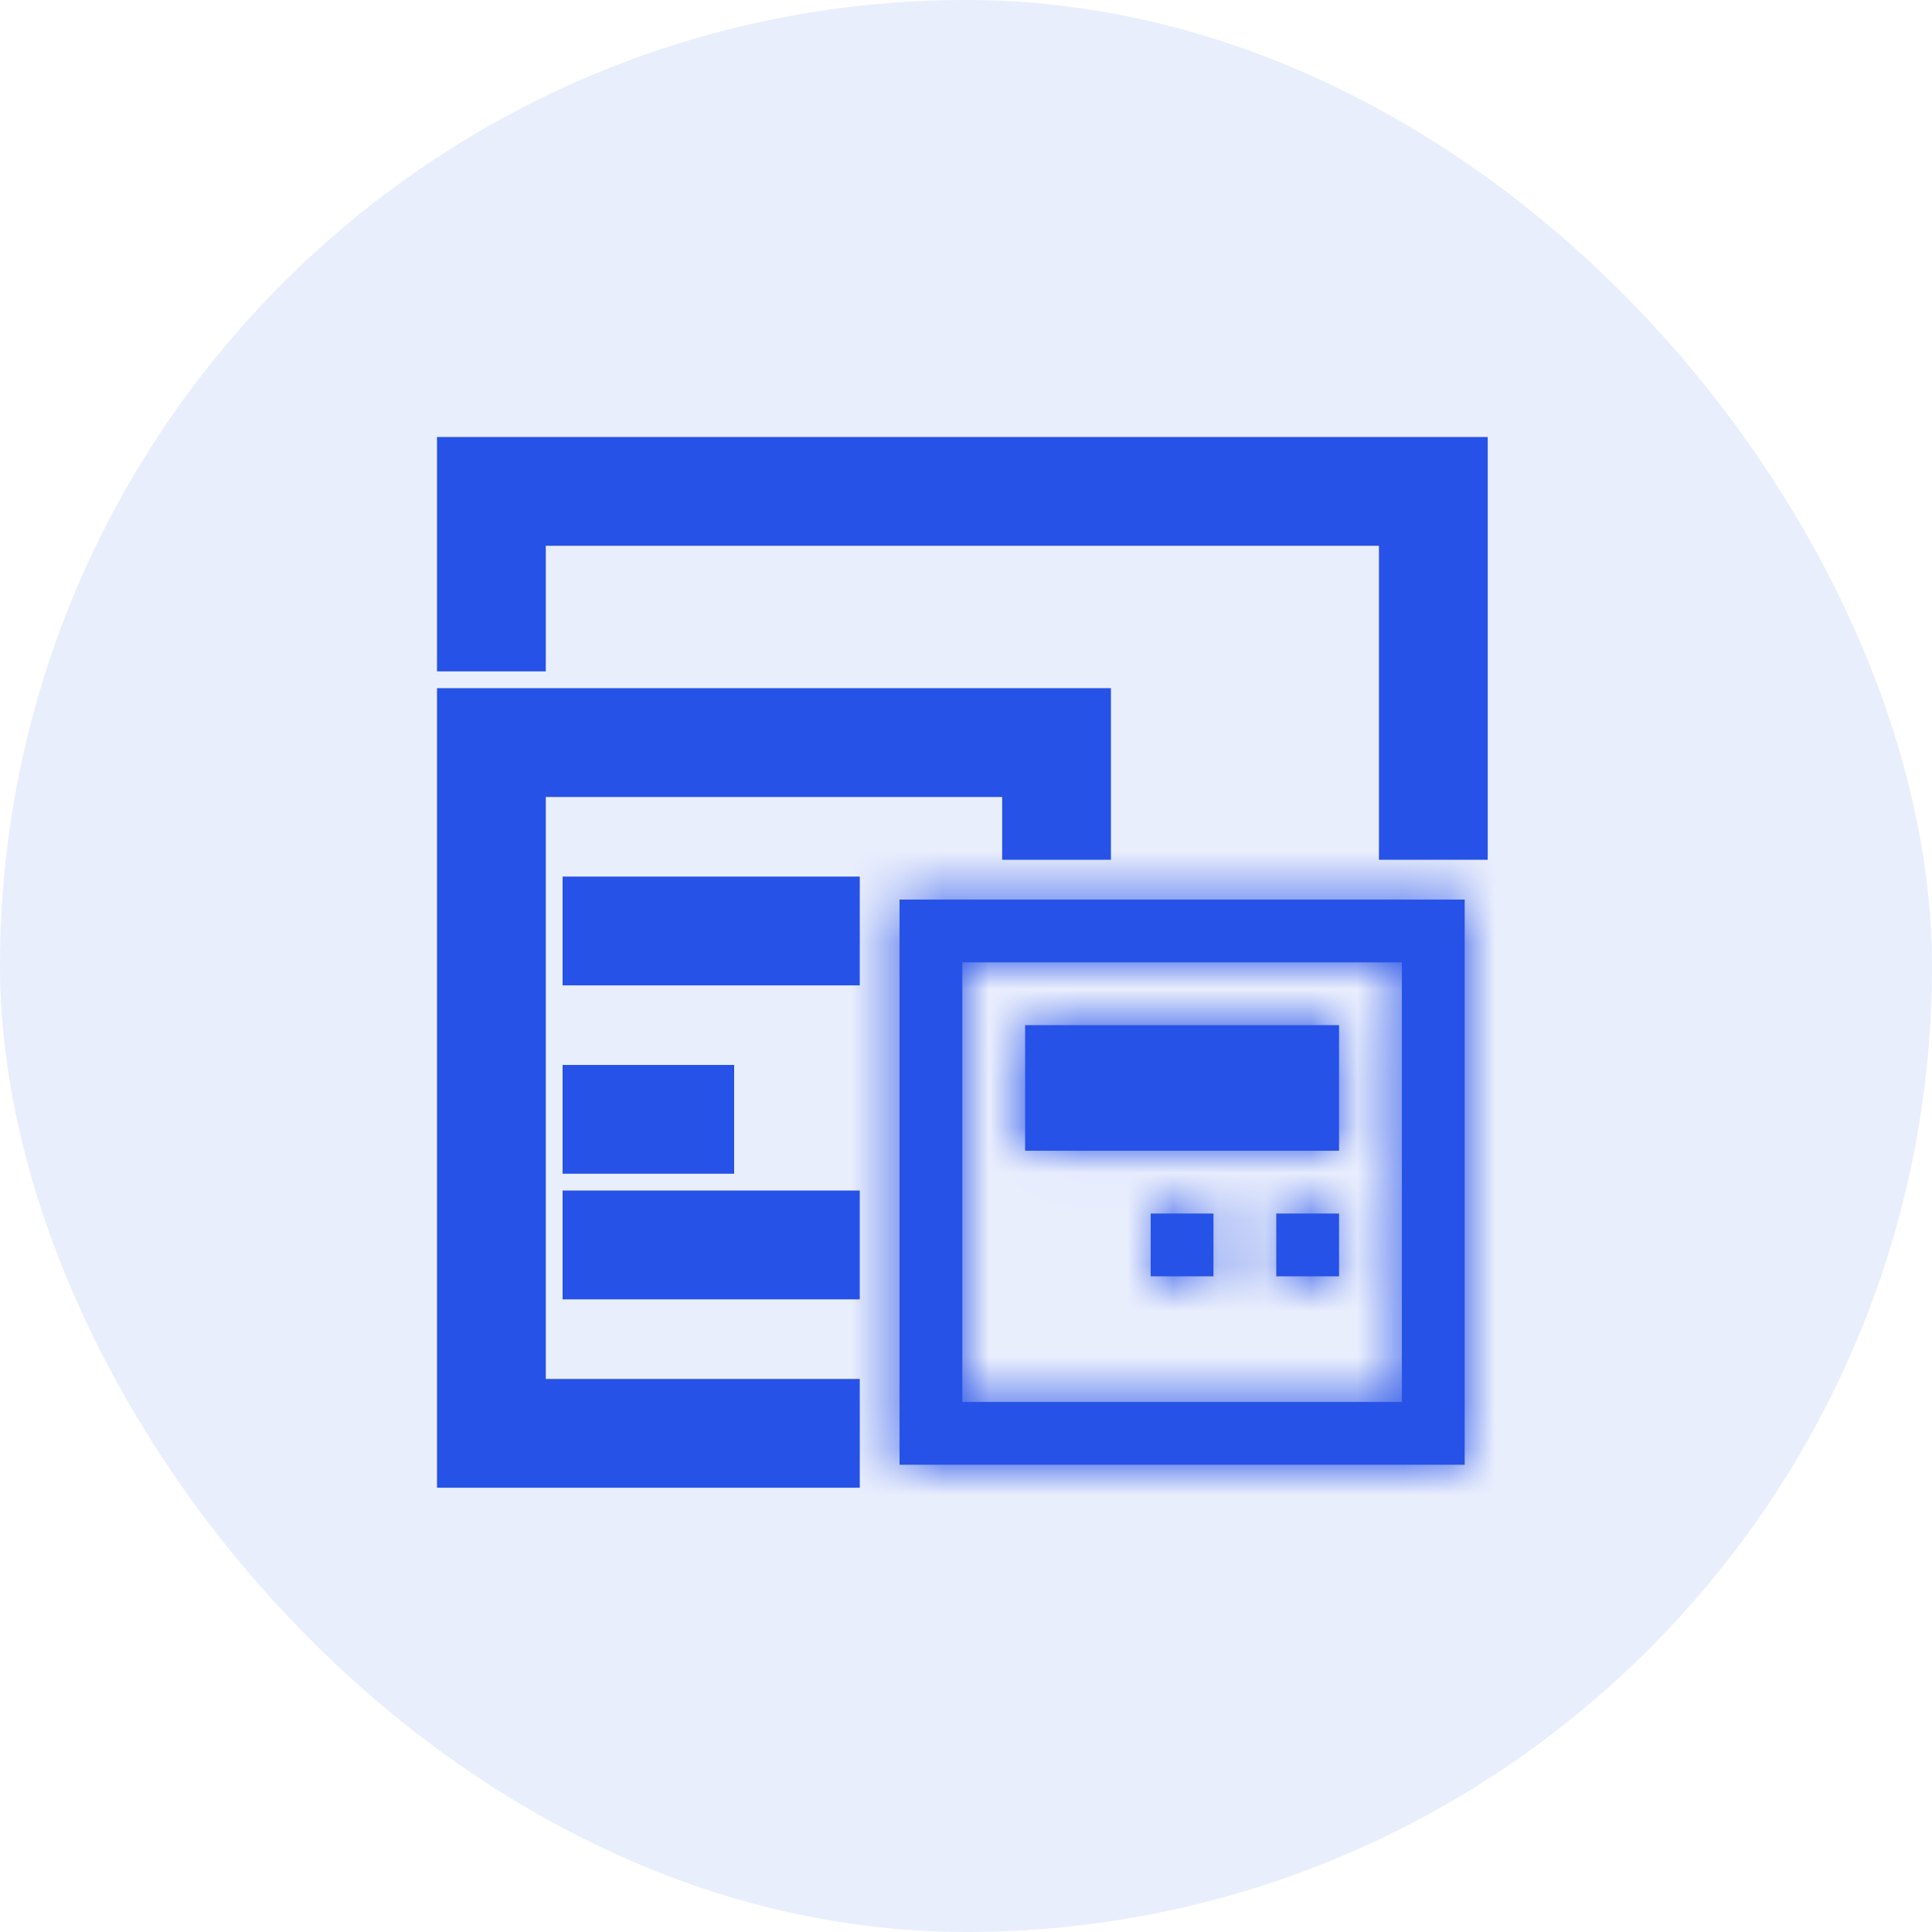 <svg width="42" height="42" viewBox="0 0 42 42" fill="none" xmlns="http://www.w3.org/2000/svg">
<rect width="42" height="42" fill="#F5F5F5"/>
<g clip-path="url(#clip0_0_1)">
<rect width="1440" height="1024" transform="translate(-44 -200)" fill="#EAF6FE"/>
<path d="M-44 -120H1396V154C1396 163.941 1387.94 172 1378 172H-26C-35.941 172 -44 163.941 -44 154V-120Z" fill="url(#paint0_linear_0_1)"/>
<rect x="-14" y="-14" width="256" height="147" rx="8" fill="white"/>
<rect width="42" height="42" rx="21" fill="#2752E7" fill-opacity="0.1"/>
<path d="M10 10V11.365V14.095H11.365V11.365H30.477V18.191H31.842V10H10ZM10 15.46V16.826V31.842H11.365H18.191V30.477H11.365V16.826H22.286V18.191H23.651V15.46H10ZM12.73 19.556V20.921H18.191V19.556H12.73ZM12.73 23.651V25.016H15.46V23.651H12.73ZM12.73 26.381V27.747H18.191V26.381H12.73Z" fill="#2752E7"/>
<path d="M10 10V11.365V14.095H11.365V11.365H30.477V18.191H31.842V10H10ZM10 15.46V16.826V31.842H11.365H18.191V30.477H11.365V16.826H22.286V18.191H23.651V15.46H10ZM12.73 19.556V20.921H18.191V19.556H12.73ZM12.73 23.651V25.016H15.46V23.651H12.73ZM12.73 26.381V27.747H18.191V26.381H12.73Z" stroke="#2752E7"/>
<mask id="path-5-inside-1_0_1" fill="white">
<path d="M19.555 19.556V20.921V31.842H20.92H30.476H31.841V20.921V19.556H19.555ZM20.92 20.921H30.476V30.477H20.92V20.921ZM22.285 22.286V25.016H29.11V22.286H22.285ZM25.015 26.381V27.746H26.38V26.381H25.015ZM27.745 26.381V27.746H29.11V26.381H27.745Z"/>
</mask>
<path d="M19.555 19.556V20.921V31.842H20.92H30.476H31.841V20.921V19.556H19.555ZM20.92 20.921H30.476V30.477H20.92V20.921ZM22.285 22.286V25.016H29.11V22.286H22.285ZM25.015 26.381V27.746H26.38V26.381H25.015ZM27.745 26.381V27.746H29.11V26.381H27.745Z" fill="#2752E7"/>
<path d="M19.555 19.556V15.85H15.849V19.556H19.555ZM19.555 31.842H15.849V35.547H19.555V31.842ZM31.841 31.842V35.547H35.546V31.842H31.841ZM31.841 19.556H35.546V15.85H31.841V19.556ZM20.92 20.921V17.215H17.215V20.921H20.92ZM30.476 20.921H34.181V17.215H30.476V20.921ZM30.476 30.477V34.182H34.181V30.477H30.476ZM20.92 30.477H17.215V34.182H20.92V30.477ZM22.285 22.286V18.581H18.58V22.286H22.285ZM22.285 25.016H18.58V28.721H22.285V25.016ZM29.11 25.016V28.721H32.816V25.016H29.11ZM29.11 22.286H32.816V18.581H29.11V22.286ZM25.015 26.381V22.676H21.31V26.381H25.015ZM25.015 27.746H21.31V31.452H25.015V27.746ZM26.38 27.746V31.452H30.086V27.746H26.38ZM26.38 26.381H30.086V22.676H26.38V26.381ZM27.745 26.381V22.676H24.04V26.381H27.745ZM27.745 27.746H24.04V31.452H27.745V27.746ZM29.11 27.746V31.452H32.816V27.746H29.11ZM29.11 26.381H32.816V22.676H29.11V26.381ZM15.849 19.556V20.921H23.26V19.556H15.849ZM15.849 20.921V31.842H23.26V20.921H15.849ZM19.555 35.547H20.92V28.136H19.555V35.547ZM20.92 35.547H30.476V28.136H20.92V35.547ZM30.476 35.547H31.841V28.136H30.476V35.547ZM35.546 31.842V20.921H28.135V31.842H35.546ZM35.546 20.921V19.556H28.135V20.921H35.546ZM31.841 15.85H19.555V23.261H31.841V15.85ZM20.92 24.626H30.476V17.215H20.92V24.626ZM26.77 20.921V30.477H34.181V20.921H26.77ZM30.476 26.771H20.92V34.182H30.476V26.771ZM24.625 30.477V20.921H17.215V30.477H24.625ZM18.58 22.286V25.016H25.99V22.286H18.58ZM22.285 28.721H29.11V21.311H22.285V28.721ZM32.816 25.016V22.286H25.405V25.016H32.816ZM29.11 18.581H22.285V25.991H29.11V18.581ZM21.31 26.381V27.746H28.72V26.381H21.31ZM25.015 31.452H26.38V24.041H25.015V31.452ZM30.086 27.746V26.381H22.675V27.746H30.086ZM26.38 22.676H25.015V30.087H26.38V22.676ZM24.04 26.381V27.746H31.451V26.381H24.04ZM27.745 31.452H29.11V24.041H27.745V31.452ZM32.816 27.746V26.381H25.405V27.746H32.816ZM29.11 22.676H27.745V30.087H29.11V22.676Z" fill="#2752E7" mask="url(#path-5-inside-1_0_1)"/>
</g>
<defs>
<linearGradient id="paint0_linear_0_1" x1="676" y1="-120" x2="676" y2="172" gradientUnits="userSpaceOnUse">
<stop stop-color="#2752E7" stop-opacity="0.1"/>
<stop offset="1" stop-color="#D9D9D9" stop-opacity="0"/>
</linearGradient>
<clipPath id="clip0_0_1">
<rect width="1440" height="1024" fill="white" transform="translate(-44 -200)"/>
</clipPath>
</defs>
</svg>
